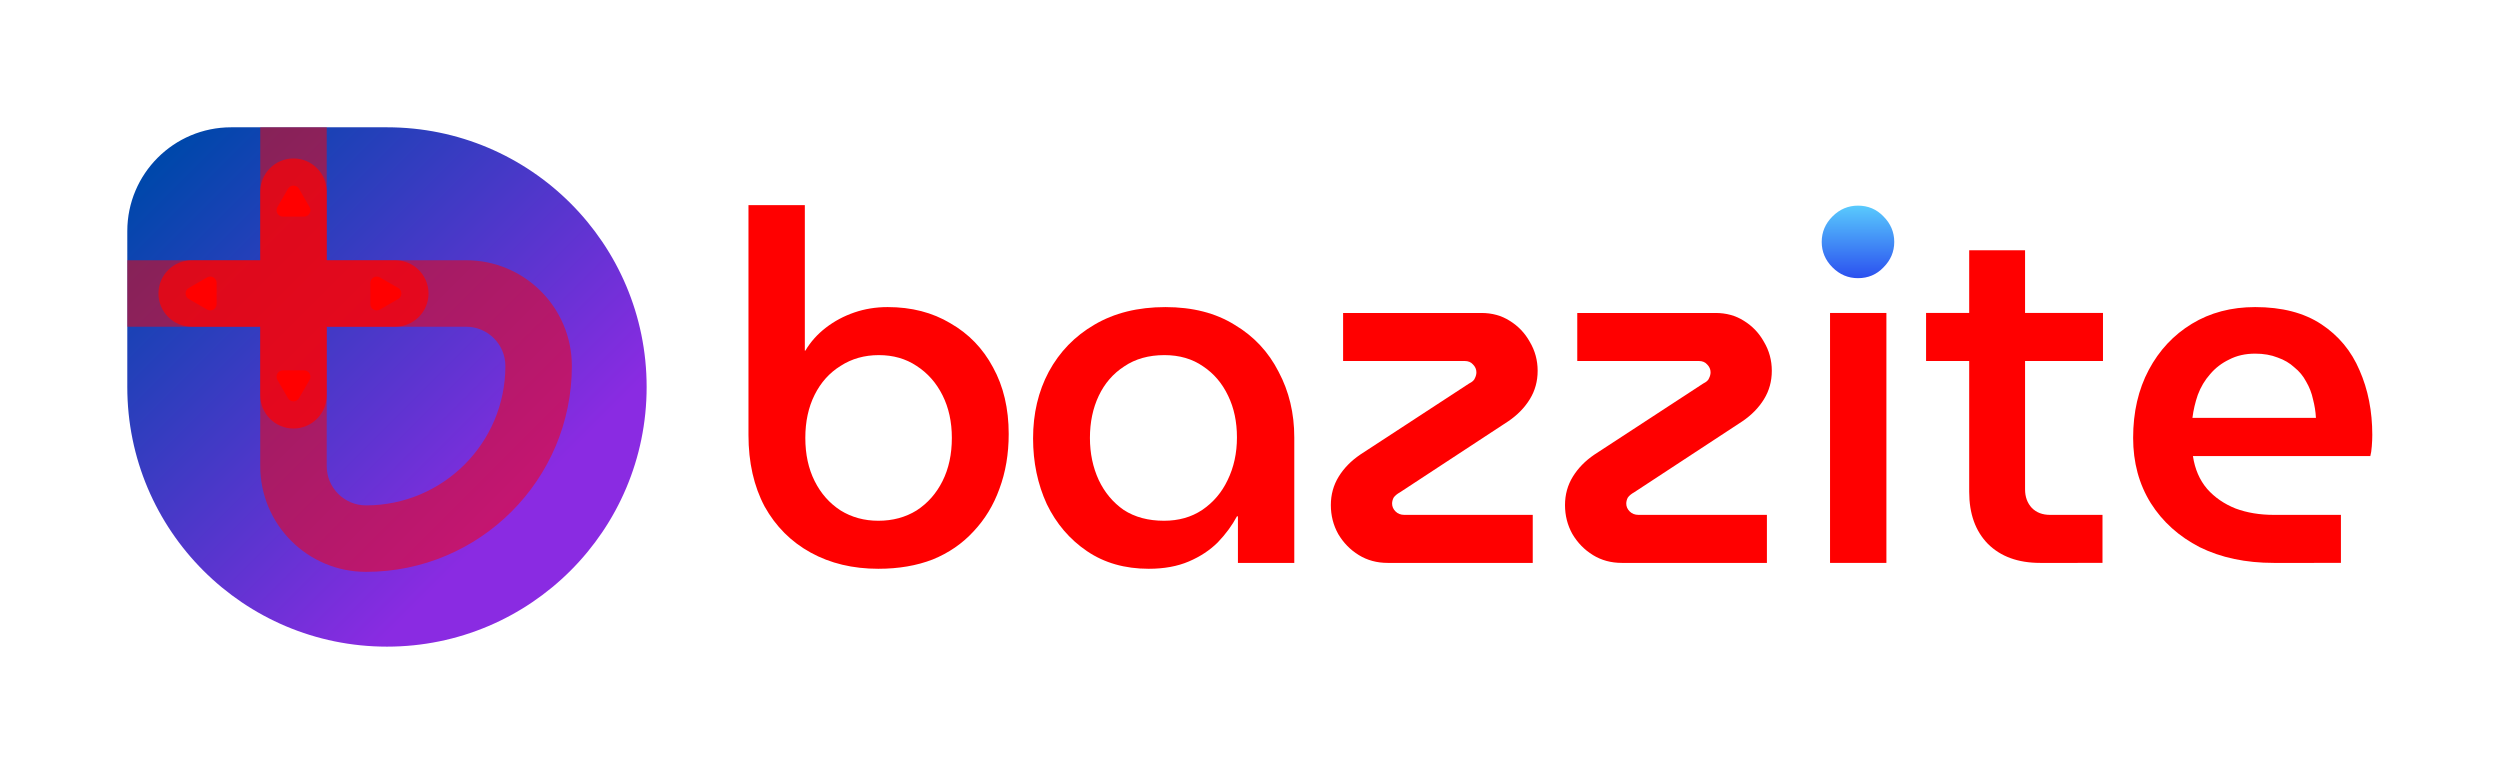 <?xml version="1.0" encoding="UTF-8" standalone="no"?>
<svg
   width="1964"
   height="608"
   viewBox="0 0 1964 608"
   fill="none"
   version="1.1"
   id="svg18"
   xmlns="http://www.w3.org/2000/svg"
   xmlns:svg="http://www.w3.org/2000/svg">
  <path
     d="M 100,181.6 C 100,136.534 136.534,100 181.6,100 H 304 c 112.666,0 204,91.334 204,204 0,112.666 -91.334,204 -204,204 -112.666,0 -204,-91.334 -204,-204 z"
     fill="url(#paint0_linear_1016_57)"
     id="path1"
     style="fill:url(#paint0_linear_1016_57)" />
  <path
     fill-rule="evenodd"
     clip-rule="evenodd"
     d="m 204.448,100 h 52.224 v 104.448 h 109.495 c 45.884,0 83.081,37.197 83.081,83.081 0,89.315 -72.404,161.719 -161.719,161.719 -45.884,0 -83.081,-37.197 -83.081,-83.081 V 256.672 H 100 v -52.224 h 104.448 z m 52.224,156.672 v 109.495 c 0,17.042 13.815,30.857 30.857,30.857 60.472,0 109.495,-49.023 109.495,-109.495 0,-17.042 -13.815,-30.857 -30.857,-30.857 z"
     fill="#ff0000"
     fill-opacity="0.5"
     id="path2" />
  <path
     d="m 256.672,150.592 c 0,-14.421 -11.691,-26.112 -26.112,-26.112 -14.421,0 -26.112,11.691 -26.112,26.112 v 53.856 h -53.856 c -14.421,0 -26.112,11.691 -26.112,26.112 0,14.421 11.691,26.112 26.112,26.112 h 53.856 v 53.856 c 0,14.421 11.691,26.112 26.112,26.112 14.421,0 26.112,-11.691 26.112,-26.112 v -53.856 h 53.856 c 14.421,0 26.112,-11.691 26.112,-26.112 0,-14.421 -11.691,-26.112 -26.112,-26.112 h -53.856 z"
     fill="#ff0000"
     fill-opacity="0.7"
     id="path3" />
  <path
     d="m 312.82,226.23 c 3.333,1.924 3.333,6.736 0,8.66 l -14.376,8.3 c -3.334,1.925 -7.5,-0.481 -7.5,-4.33 v -16.6 c 0,-3.849 4.166,-6.255 7.5,-4.33 z"
     fill="#ff0000"
     id="path4" />
  <path
     d="m 234.89,312.82 c -1.924,3.333 -6.736,3.333 -8.66,0 l -8.3,-14.376 c -1.925,-3.333 0.481,-7.5 4.33,-7.5 h 16.6 c 3.849,0 6.255,4.167 4.33,7.5 z"
     fill="#ff0000"
     id="path5" />
  <path
     d="m 226.23,148.3 c 1.924,-3.333 6.736,-3.333 8.66,0 l 8.3,14.376 c 1.925,3.333 -0.481,7.5 -4.33,7.5 h -16.6 c -3.849,0 -6.255,-4.167 -4.33,-7.5 z"
     fill="#ff0000"
     id="path6" />
  <path
     d="m 148.3,234.89 c -3.334,-1.924 -3.334,-6.736 0,-8.66 l 14.376,-8.3 c 3.333,-1.925 7.5,0.481 7.5,4.33 v 16.6 c 0,3.849 -4.167,6.255 -7.5,4.33 z"
     fill="#ff0000"
     id="path7" />
  <path
     d="m 690.025,446.835 c -20.02,0 -37.73,-4.235 -53.13,-12.705 -15.4,-8.47 -27.463,-20.533 -36.19,-36.19 C 592.235,382.027 588,363.29 588,341.73 V 161.165 h 44.275 V 275.51 h 0.385 c 4.107,-6.93 9.497,-12.962 16.17,-18.095 6.673,-5.133 14.117,-9.112 22.33,-11.935 8.213,-2.823 16.94,-4.235 26.18,-4.235 18.737,0 35.163,4.235 49.28,12.705 14.373,8.213 25.538,19.763 33.495,34.65 8.213,14.887 12.32,32.34 12.32,52.36 0,15.657 -2.438,30.03 -7.315,43.12 -4.62,12.833 -11.422,23.998 -20.405,33.495 -8.727,9.497 -19.378,16.812 -31.955,21.945 -12.577,4.877 -26.822,7.315 -42.735,7.315 z m 0,-37.73 c 11.293,0 21.303,-2.695 30.03,-8.085 8.727,-5.647 15.528,-13.347 20.405,-23.1 4.877,-9.753 7.315,-21.047 7.315,-33.88 0,-12.577 -2.438,-23.742 -7.315,-33.495 -4.877,-9.753 -11.678,-17.453 -20.405,-23.1 -8.47,-5.647 -18.352,-8.47 -29.645,-8.47 -11.293,0 -21.303,2.823 -30.03,8.47 -8.727,5.39 -15.528,12.962 -20.405,22.715 -4.877,9.753 -7.315,21.047 -7.315,33.88 0,12.833 2.438,24.127 7.315,33.88 4.877,9.753 11.678,17.453 20.405,23.1 8.727,5.39 18.608,8.085 29.645,8.085 z"
     fill="#ff0000"
     id="path8" />
  <path
     d="m 902.446,446.835 c -18.737,0 -34.907,-4.62 -48.51,-13.86 -13.604,-9.24 -24.127,-21.56 -31.57,-36.96 -7.187,-15.657 -10.78,-32.853 -10.78,-51.59 0,-19.507 4.106,-36.96 12.32,-52.36 8.47,-15.657 20.405,-27.977 35.805,-36.96 15.656,-9.24 34.265,-13.86 55.825,-13.86 21.303,0 39.398,4.62 54.285,13.86 15.143,8.983 26.693,21.303 34.649,36.96 8.21,15.4 12.32,32.597 12.32,51.59 v 98.56 H 972.516 V 405.64 h -0.77 c -3.85,7.187 -8.855,13.988 -15.015,20.405 -6.16,6.16 -13.732,11.165 -22.715,15.015 -8.984,3.85 -19.507,5.775 -31.57,5.775 z m 11.935,-37.73 c 11.55,0 21.56,-2.823 30.03,-8.47 8.726,-5.903 15.4,-13.732 20.02,-23.485 4.876,-10.01 7.315,-21.175 7.315,-33.495 0,-12.32 -2.31,-23.228 -6.93,-32.725 -4.62,-9.753 -11.165,-17.453 -19.635,-23.1 -8.47,-5.903 -18.609,-8.855 -30.415,-8.855 -12.32,0 -22.844,2.952 -31.57,8.855 -8.727,5.647 -15.4,13.347 -20.02,23.1 -4.62,9.753 -6.93,20.79 -6.93,33.11 0,12.063 2.31,23.1 6.93,33.11 4.62,9.753 11.165,17.582 19.635,23.485 8.726,5.647 19.25,8.47 31.57,8.47 z"
     fill="#ff0000"
     id="path9" />
  <path
     d="m 1090.17,442.215 c -8.47,0 -16.04,-2.053 -22.71,-6.16 -6.68,-4.107 -12.07,-9.625 -16.17,-16.555 -3.85,-6.93 -5.78,-14.502 -5.78,-22.715 0,-8.213 2.06,-15.657 6.16,-22.33 4.11,-6.673 9.76,-12.448 16.94,-17.325 l 85.47,-55.825 c 2.57,-1.283 4.11,-2.695 4.62,-4.235 0.77,-1.54 1.16,-3.08 1.16,-4.62 0,-2.31 -0.9,-4.363 -2.7,-6.16 -1.54,-1.797 -3.72,-2.695 -6.54,-2.695 h -95.48 v -37.73 h 108.57 c 8.47,0 15.91,2.053 22.33,6.16 6.67,4.107 11.93,9.625 15.78,16.555 4.11,6.93 6.16,14.502 6.16,22.715 0,8.213 -2.05,15.657 -6.16,22.33 -4.1,6.673 -9.75,12.448 -16.94,17.325 l -85.08,55.825 c -2.31,1.283 -3.98,2.695 -5.01,4.235 -0.77,1.54 -1.15,3.08 -1.15,4.62 0,2.31 0.9,4.363 2.69,6.16 1.8,1.797 4.11,2.695 6.93,2.695 h 100.87 v 37.73 z"
     fill="#ff0000"
     id="path10" />
  <path
     d="m 1274.13,442.215 c -8.47,0 -16.04,-2.053 -22.71,-6.16 -6.68,-4.107 -12.07,-9.625 -16.17,-16.555 -3.85,-6.93 -5.78,-14.502 -5.78,-22.715 0,-8.213 2.05,-15.657 6.16,-22.33 4.11,-6.673 9.75,-12.448 16.94,-17.325 l 85.47,-55.825 c 2.57,-1.283 4.11,-2.695 4.62,-4.235 0.77,-1.54 1.16,-3.08 1.16,-4.62 0,-2.31 -0.9,-4.363 -2.7,-6.16 -1.54,-1.797 -3.72,-2.695 -6.54,-2.695 h -95.48 v -37.73 h 108.57 c 8.47,0 15.91,2.053 22.33,6.16 6.67,4.107 11.93,9.625 15.78,16.555 4.11,6.93 6.16,14.502 6.16,22.715 0,8.213 -2.05,15.657 -6.16,22.33 -4.11,6.673 -9.75,12.448 -16.94,17.325 l -85.08,55.825 c -2.31,1.283 -3.98,2.695 -5.01,4.235 -0.77,1.54 -1.15,3.08 -1.15,4.62 0,2.31 0.89,4.363 2.69,6.16 1.8,1.797 4.11,2.695 6.93,2.695 h 100.87 v 37.73 z"
     fill="#ff0000"
     id="path11" />
  <path
     d="m 1437.68,442.215 v -196.35 h 44.28 v 196.35 z"
     fill="#ff0000"
     id="path12" />
  <path
     d="m 1602.82,442.215 c -17.45,0 -31.18,-5.005 -41.19,-15.015 C 1551.87,417.19 1547,403.587 1547,386.39 V 196.585 h 43.89 v 187.88 c 0,5.903 1.79,10.78 5.39,14.63 3.59,3.593 8.34,5.39 14.24,5.39 h 41.2 v 37.73 z m -89.7,-158.62 v -37.73 h 138.98 v 37.73 z"
     fill="#ff0000"
     id="path13" />
  <path
     d="m 1786.29,442.215 c -22.08,0 -41.46,-4.107 -58.14,-12.32 -16.43,-8.47 -29.26,-20.02 -38.5,-34.65 -9.24,-14.887 -13.86,-31.955 -13.86,-51.205 0,-20.277 4.11,-38.115 12.32,-53.515 8.21,-15.4 19.51,-27.463 33.88,-36.19 14.37,-8.727 30.93,-13.09 49.67,-13.09 21.04,0 38.37,4.492 51.97,13.475 13.6,8.983 23.61,21.047 30.03,36.19 6.67,15.143 10.01,32.083 10.01,50.82 0,2.567 -0.13,5.518 -0.38,8.855 -0.26,3.337 -0.65,5.903 -1.16,7.7 h -139.37 c 1.54,10.267 5.26,18.865 11.17,25.795 5.9,6.673 13.34,11.807 22.33,15.4 8.98,3.337 18.99,5.005 30.03,5.005 h 52.74 v 37.73 z m -63.91,-113.96 h 97.02 c -0.26,-4.877 -1.03,-9.753 -2.31,-14.63 -1.03,-4.877 -2.83,-9.497 -5.39,-13.86 -2.31,-4.363 -5.39,-8.085 -9.24,-11.165 -3.6,-3.337 -7.96,-5.903 -13.09,-7.7 -5.14,-2.053 -11.04,-3.08 -17.71,-3.08 -7.7,0 -14.51,1.54 -20.41,4.62 -5.9,2.823 -10.91,6.673 -15.01,11.55 -4.11,4.62 -7.32,10.01 -9.63,16.17 -2.05,5.903 -3.46,11.935 -4.23,18.095 z"
     fill="#ff0000"
     id="path14" />
  <path
     d="m 1439.61,210.06 c 5.64,5.647 12.32,8.47 20.02,8.47 7.95,0 14.63,-2.823 20.02,-8.47 5.64,-5.647 8.47,-12.32 8.47,-20.02 0,-7.7 -2.83,-14.373 -8.47,-20.02 -5.39,-5.647 -12.07,-8.47 -20.02,-8.47 -7.7,0 -14.38,2.823 -20.02,8.47 -5.65,5.647 -8.47,12.32 -8.47,20.02 0,7.7 2.82,14.373 8.47,20.02 z"
     fill="url(#paint1_linear_1016_57)"
     id="path15"
     style="fill:url(#paint1_linear_1016_57)" />
  <defs
     id="defs18">
    <linearGradient
       id="paint0_linear_1016_57"
       x1="100"
       y1="100"
       x2="508"
       y2="508"
       gradientUnits="userSpaceOnUse">
      <stop
         offset="0.068"
         stop-color="#0047AB"
         id="stop15" />
      <stop
         offset="0.741"
         stop-color="#8A2BE2"
         id="stop16" />
    </linearGradient>
    <linearGradient
       id="paint1_linear_1016_57"
       x1="1459.63"
       y1="161.55"
       x2="1459.63"
       y2="218.53"
       gradientUnits="userSpaceOnUse">
      <stop
         stop-color="#59CAFD"
         id="stop17" />
      <stop
         offset="1"
         stop-color="#2B50EF"
         id="stop18" />
    </linearGradient>
  </defs>
</svg>
